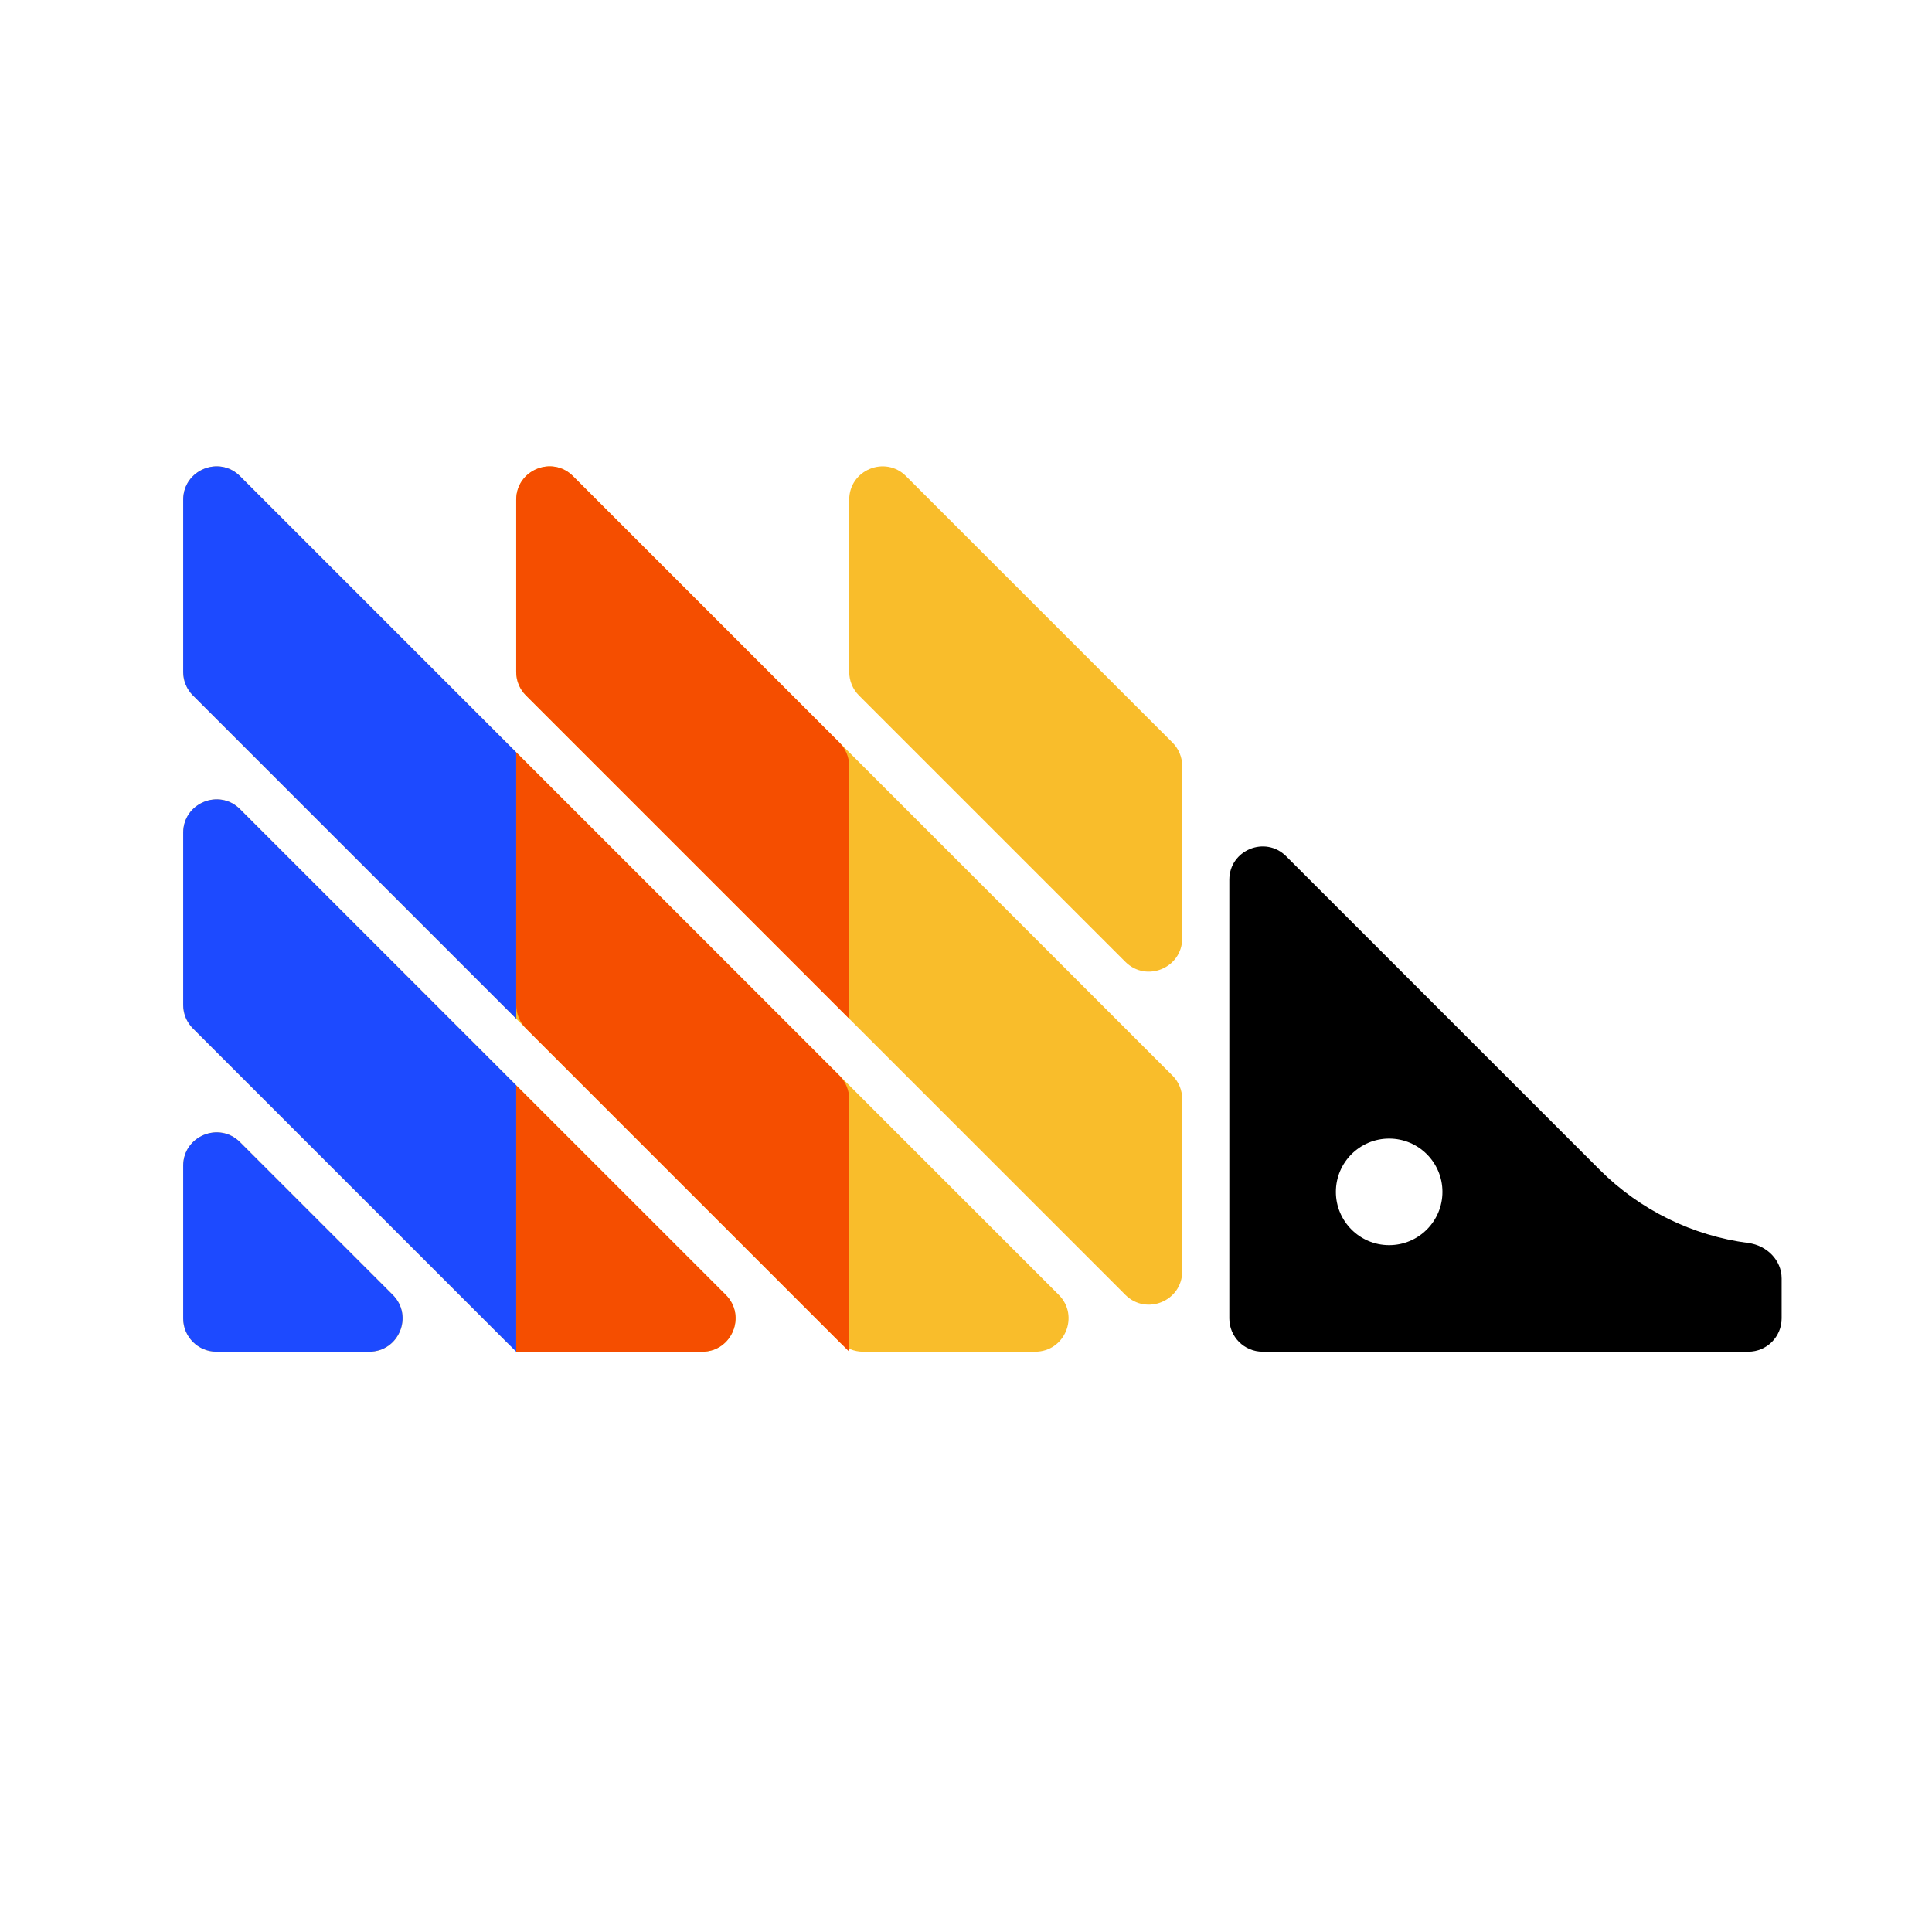 <svg width="58" height="58" viewBox="0 0 58 58" fill="none" xmlns="http://www.w3.org/2000/svg">
<rect width="58" height="58" fill="white"/>
<path d="M16.391 28.794C16.023 29.531 14.971 29.531 14.603 28.794L13.721 27.031C13.58 26.749 13.58 26.418 13.721 26.136L14.603 24.374C14.971 23.637 16.023 23.637 16.391 24.374L17.273 26.136C17.413 26.418 17.413 26.749 17.273 27.031L16.391 28.794ZM16.391 38.791C16.023 39.528 14.971 39.528 14.603 38.791L13.721 37.028C13.58 36.746 13.58 36.415 13.721 36.133L14.603 34.371C14.971 33.634 16.023 33.634 16.391 34.371L17.273 36.133C17.413 36.415 17.413 36.746 17.273 37.028L16.391 38.791Z" fill="#1D4AFF"/>
<path d="M5.5 34.996C5.5 34.105 6.577 33.659 7.207 34.289L11.79 38.872C12.421 39.502 11.974 40.579 11.083 40.579H6.5C5.948 40.579 5.5 40.132 5.5 39.579V34.996ZM5.5 30.168C5.5 30.433 5.605 30.688 5.793 30.875L15.204 40.286C15.392 40.474 15.646 40.579 15.911 40.579H21.08C21.971 40.579 22.418 39.502 21.788 38.872L7.207 24.292C6.577 23.662 5.5 24.108 5.5 24.999V30.168ZM5.5 20.171C5.5 20.436 5.605 20.691 5.793 20.878L25.201 40.286C25.389 40.474 25.643 40.579 25.908 40.579H31.077C31.968 40.579 32.414 39.502 31.785 38.872L7.207 14.295C6.577 13.665 5.5 14.111 5.5 15.002V20.171ZM15.497 20.171C15.497 20.436 15.602 20.691 15.79 20.878L33.784 38.872C34.414 39.502 35.491 39.056 35.491 38.165V32.996C35.491 32.731 35.386 32.476 35.198 32.289L17.204 14.295C16.574 13.665 15.497 14.111 15.497 15.002V20.171ZM27.201 14.295C26.571 13.665 25.494 14.111 25.494 15.002V20.171C25.494 20.436 25.599 20.691 25.787 20.878L33.784 28.875C34.414 29.505 35.491 29.059 35.491 28.168V22.999C35.491 22.734 35.386 22.479 35.198 22.292L27.201 14.295Z" fill="#F9BD2B"/>
<path d="M48.025 35.119L38.612 25.706C37.982 25.076 36.905 25.522 36.905 26.413V39.579C36.905 40.132 37.353 40.579 37.905 40.579H52.486C53.038 40.579 53.486 40.132 53.486 39.579V38.38C53.486 37.828 53.036 37.387 52.488 37.316C50.808 37.097 49.236 36.329 48.025 35.119ZM41.703 37.38C40.821 37.38 40.104 36.664 40.104 35.781C40.104 34.898 40.821 34.181 41.703 34.181C42.587 34.181 43.303 34.898 43.303 35.781C43.303 36.664 42.587 37.38 41.703 37.38Z" fill="black"/>
<path d="M5.5 39.579C5.5 40.132 5.948 40.579 6.5 40.579H11.083C11.974 40.579 12.421 39.502 11.79 38.872L7.207 34.289C6.577 33.659 5.5 34.105 5.5 34.996V39.579ZM15.497 22.585L7.207 14.295C6.577 13.665 5.5 14.111 5.5 15.002V20.171C5.5 20.436 5.605 20.691 5.793 20.878L15.497 30.582V22.585ZM7.207 24.292C6.577 23.662 5.5 24.108 5.5 24.999V30.168C5.5 30.433 5.605 30.688 5.793 30.875L15.497 40.579V32.582L7.207 24.292Z" fill="#1D4AFF"/>
<path d="M25.494 22.999C25.494 22.734 25.389 22.479 25.201 22.292L17.204 14.295C16.574 13.665 15.497 14.111 15.497 15.002V20.171C15.497 20.436 15.602 20.691 15.79 20.878L25.494 30.582V22.999ZM15.497 40.579H21.08C21.971 40.579 22.418 39.502 21.788 38.872L15.497 32.582V40.579ZM15.497 22.585V30.168C15.497 30.433 15.602 30.688 15.79 30.875L25.494 40.579V32.996C25.494 32.731 25.389 32.476 25.201 32.289L15.497 22.585Z" fill="#F54E00"/>
</svg>

